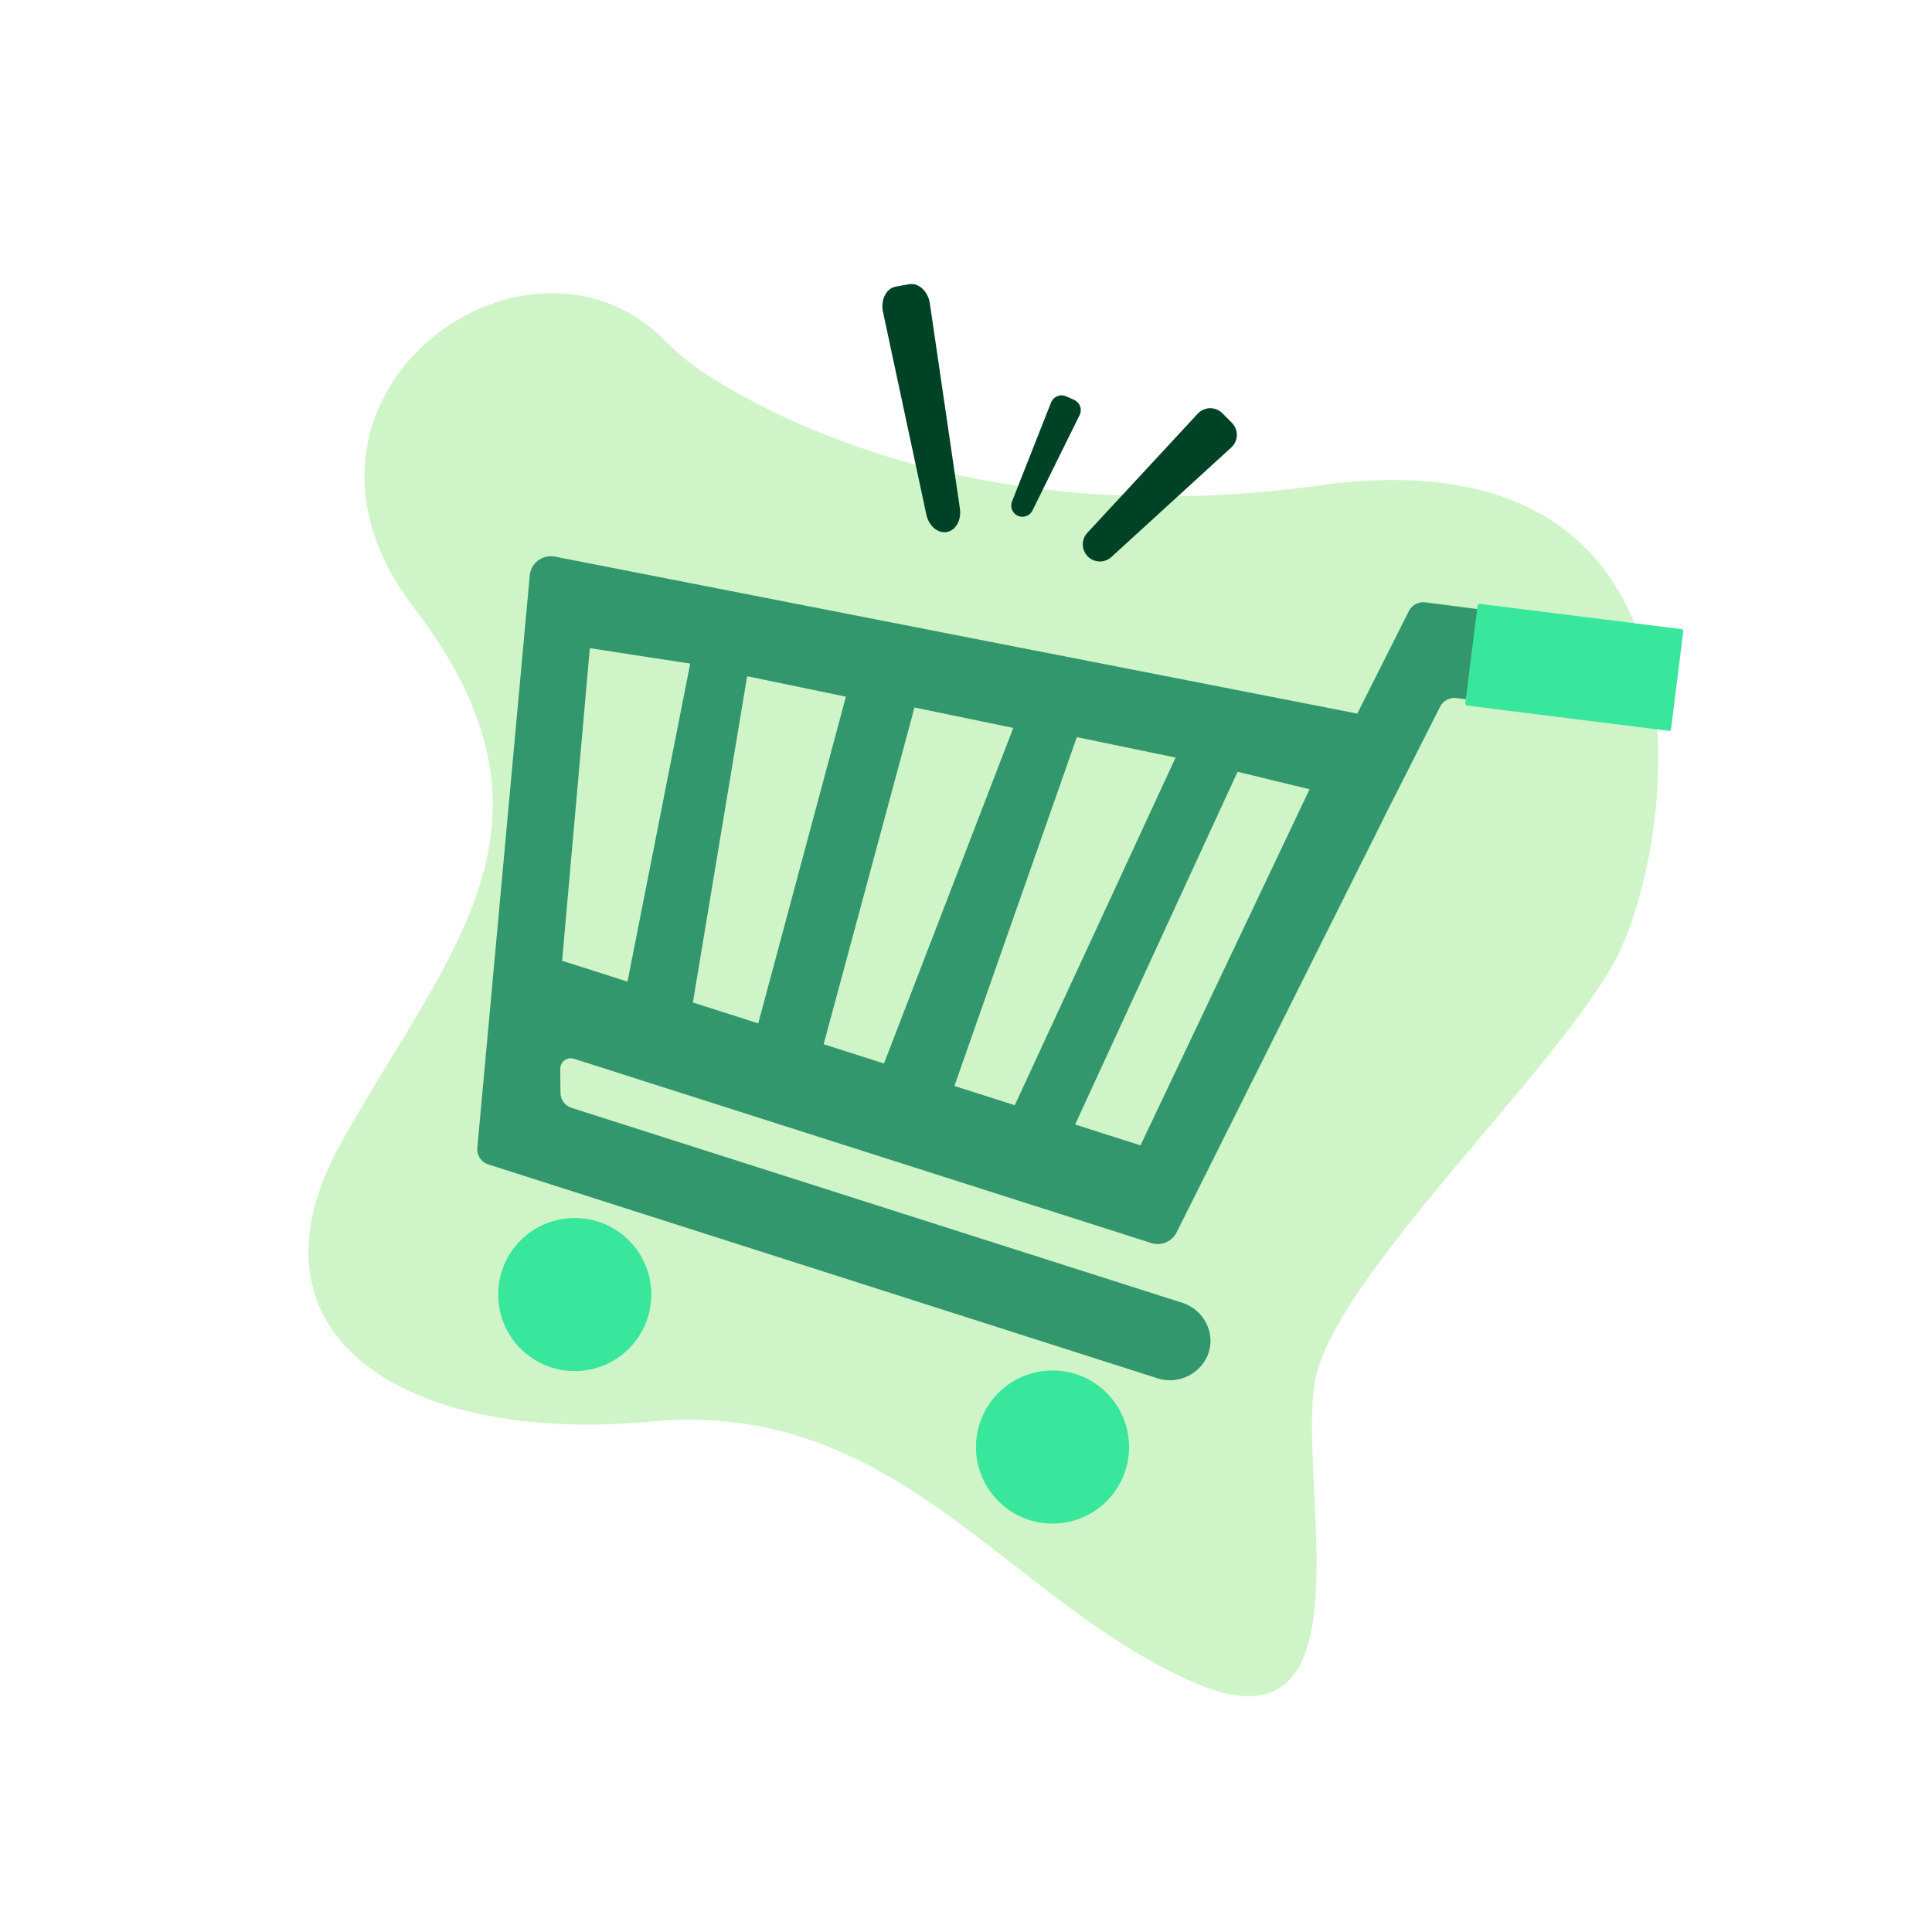<svg width="280" height="280" viewBox="0 0 280 280" fill="none" xmlns="http://www.w3.org/2000/svg">
<path d="M96.124 49.141C97.844 50.844 99.657 52.448 101.673 53.789C111.956 60.628 142.553 77.086 191.08 70.36C251.712 61.956 242.817 122.919 234.092 139.166C225.368 155.414 193.281 185.198 190.586 200.121C187.891 215.044 199.423 255.804 172.402 243.573C145.381 231.342 129.771 202.695 94.304 206.025C58.836 209.354 33.774 193.638 49.474 165.558C65.174 137.478 83.945 119.358 59.986 88.08C36.693 57.672 75.928 29.14 96.124 49.141Z" fill="#CFF4C8"/>
<path d="M157.647 80.643C157.197 80.19 156.94 79.581 156.929 78.943C156.918 78.305 157.154 77.688 157.588 77.219L173.586 59.952C173.813 59.707 174.086 59.511 174.391 59.375C174.695 59.239 175.024 59.166 175.357 59.16C175.691 59.154 176.022 59.216 176.331 59.341C176.64 59.467 176.92 59.654 177.155 59.89L178.536 61.281C178.771 61.517 178.956 61.799 179.079 62.109C179.202 62.419 179.261 62.75 179.253 63.084C179.245 63.417 179.17 63.745 179.032 64.049C178.893 64.352 178.695 64.624 178.449 64.849L161.07 80.726C160.599 81.157 159.98 81.388 159.342 81.373C158.704 81.357 158.097 81.096 157.647 80.643V80.643Z" fill="#004226"/>
<path d="M147.521 74.757C147.138 74.587 146.836 74.277 146.677 73.889C146.519 73.502 146.516 73.069 146.669 72.68L152.331 58.321C152.411 58.117 152.532 57.932 152.685 57.777C152.839 57.621 153.022 57.498 153.225 57.415C153.427 57.332 153.644 57.291 153.862 57.294C154.081 57.297 154.297 57.344 154.497 57.433L155.671 57.954C155.871 58.042 156.051 58.17 156.2 58.33C156.349 58.49 156.465 58.679 156.539 58.884C156.614 59.09 156.646 59.308 156.633 59.527C156.621 59.745 156.565 59.959 156.468 60.154L149.632 73.993C149.447 74.368 149.123 74.657 148.73 74.799C148.336 74.942 147.903 74.927 147.521 74.757Z" fill="#004226"/>
<path d="M137.218 77.104C135.913 77.339 134.604 76.219 134.25 74.566L127.971 45.21C127.596 43.456 128.436 41.787 129.82 41.538L131.749 41.191C133.133 40.941 134.503 42.213 134.763 43.987L139.114 73.69C139.359 75.363 138.523 76.869 137.218 77.104Z" fill="#004226"/>
<path d="M238.712 104.731L211.018 101.161C210.552 101.111 210.081 101.204 209.67 101.429C209.258 101.653 208.924 101.998 208.714 102.417L201.35 116.957L170.524 178.608C170.196 179.259 169.647 179.772 168.976 180.055C168.304 180.338 167.553 180.373 166.858 180.152L83.188 153.445C82.957 153.372 82.712 153.354 82.473 153.393C82.234 153.433 82.008 153.528 81.813 153.672C81.618 153.816 81.46 154.005 81.353 154.221C81.245 154.438 81.19 154.678 81.192 154.92L81.231 158.394C81.236 158.878 81.393 159.347 81.68 159.735C81.966 160.124 82.369 160.412 82.829 160.559L171.354 188.815C172.341 189.13 173.227 189.7 173.923 190.468C174.618 191.236 175.098 192.174 175.315 193.187L175.344 193.325C176.114 197.555 171.946 201.027 167.838 199.78L70.767 168.756C70.269 168.598 69.84 168.274 69.552 167.839C69.263 167.404 69.131 166.883 69.178 166.362L76.775 83.403C76.814 82.975 76.941 82.56 77.15 82.185C77.359 81.81 77.645 81.483 77.988 81.225C78.332 80.967 78.726 80.785 79.144 80.689C79.563 80.594 79.997 80.587 80.418 80.67L196.708 103.419L204.198 88.534C204.414 88.113 204.754 87.769 205.172 87.548C205.59 87.327 206.066 87.239 206.536 87.297L240.449 91.64C240.75 91.677 241.04 91.775 241.303 91.925C241.566 92.076 241.797 92.277 241.981 92.518C242.166 92.758 242.301 93.033 242.379 93.326C242.457 93.619 242.476 93.925 242.434 94.225L241.278 102.755C241.198 103.356 240.883 103.902 240.402 104.272C239.921 104.642 239.314 104.807 238.712 104.731V104.731Z" fill="#32976C"/>
<path d="M81.465 139.241L90.941 142.266L100.03 96.174L85.483 93.94L81.465 139.241Z" fill="#CFF4C8"/>
<path d="M155.813 162.972L165.289 165.997L189.794 114.384L179.357 111.856L155.813 162.972Z" fill="#CFF4C8"/>
<path d="M119.368 151.339L128.114 154.131L146.851 105.496L132.536 102.534L119.368 151.339Z" fill="#CFF4C8"/>
<path d="M108.281 98.004L122.595 100.967L109.892 148.315L100.416 145.29L108.281 98.004Z" fill="#CFF4C8"/>
<path d="M170.377 109.793L156.063 106.83L138.319 157.388L147.066 160.18L170.377 109.793Z" fill="#CFF4C8"/>
<path d="M83.293 198.708C89.421 198.708 94.388 193.741 94.388 187.613C94.388 181.486 89.421 176.519 83.293 176.519C77.166 176.519 72.199 181.486 72.199 187.613C72.199 193.741 77.166 198.708 83.293 198.708Z" fill="#38E69C"/>
<path d="M152.539 220.81C158.666 220.81 163.633 215.843 163.633 209.715C163.633 203.588 158.666 198.621 152.539 198.621C146.412 198.621 141.445 203.588 141.445 209.715C141.445 215.843 146.412 220.81 152.539 220.81Z" fill="#38E69C"/>
<path d="M243.694 91.18L214.466 87.521C214.304 87.501 214.156 87.616 214.136 87.778L212.365 101.929C212.344 102.091 212.459 102.238 212.621 102.259L241.849 105.918C242.011 105.938 242.159 105.823 242.179 105.661L243.95 91.511C243.971 91.349 243.856 91.201 243.694 91.18Z" fill="#38E69C"/>
</svg>
